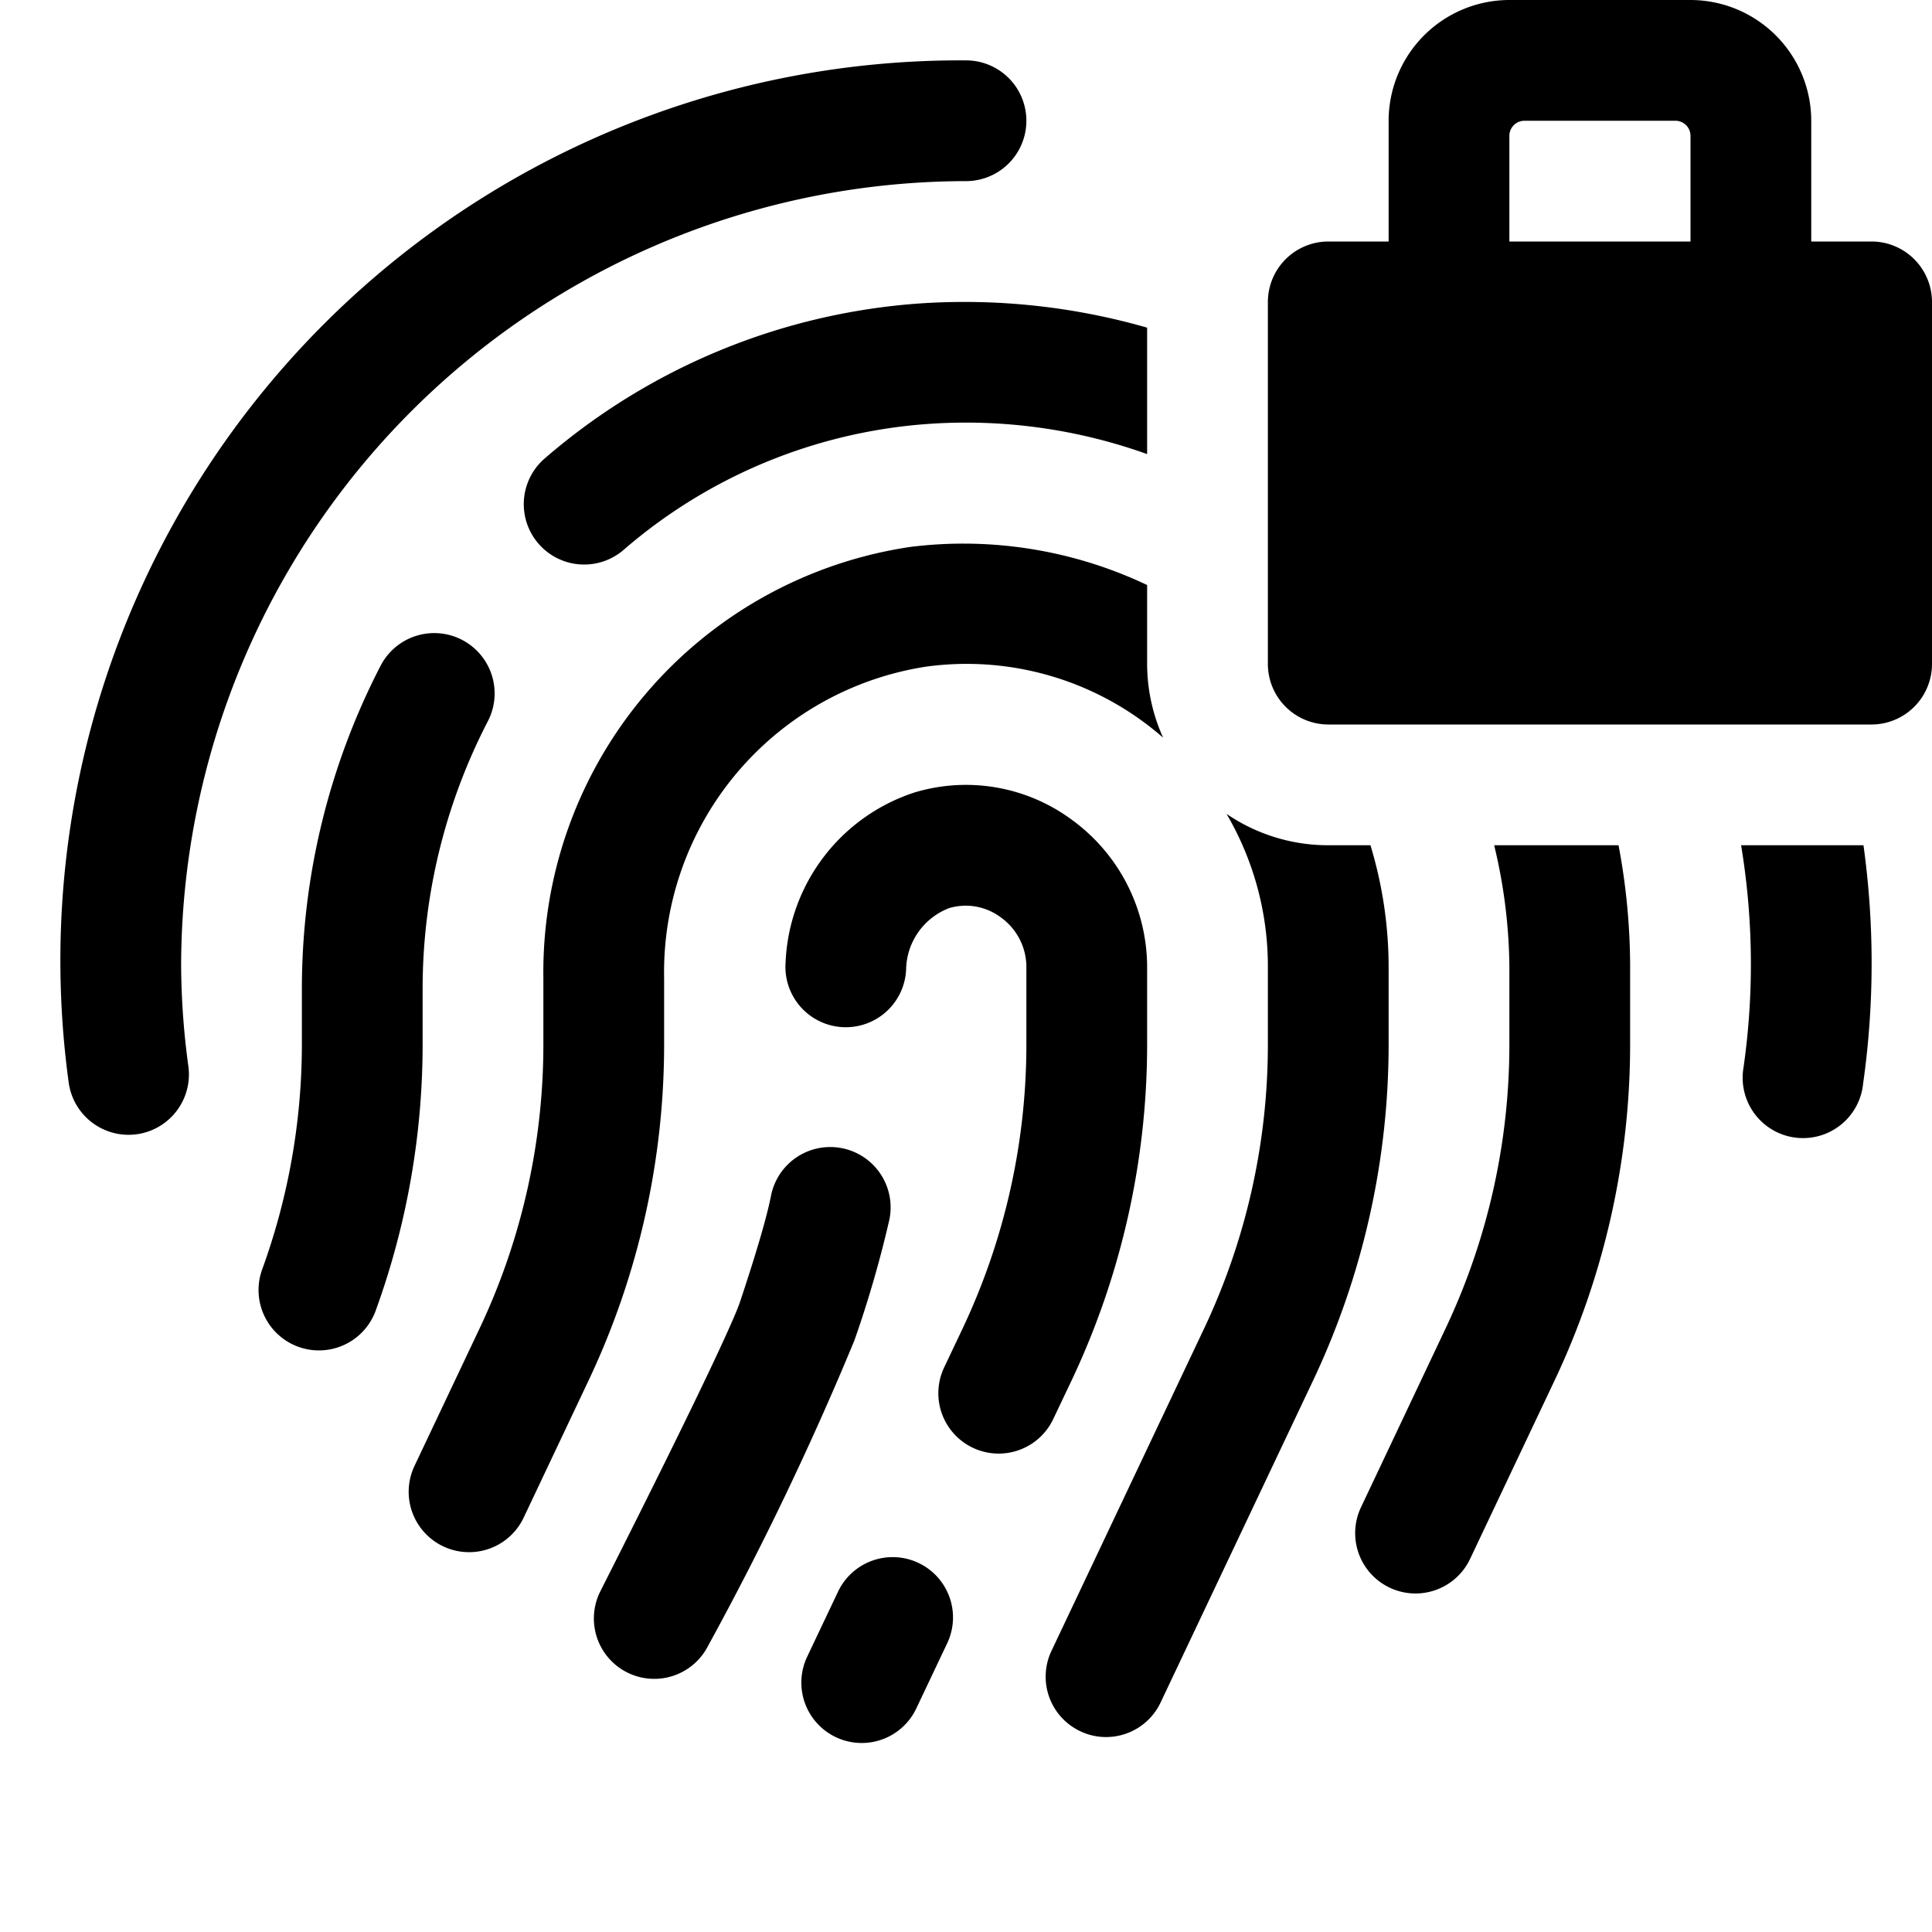 <svg id="glyphicons-basic" xmlns="http://www.w3.org/2000/svg" viewBox="0 0 32 32">
  <path id="fingerprint-lock" d="M7,17.313A12.917,12.917,0,0,1,6.223,21.707a1,1,0,1,1-1.881-.68A10.921,10.921,0,0,0,5,17.313v-.96a11.651,11.651,0,0,1,1.304-5.326,1,1,0,0,1,1.777.918A9.643,9.643,0,0,0,7,16.354Zm4-1.105a5.121,5.121,0,0,1,4.338-5.166,4.942,4.942,0,0,1,3.927,1.176A2.975,2.975,0,0,1,19,11V9.69a7.096,7.096,0,0,0-3.917-.632A7.125,7.125,0,0,0,9,16.209v1.105A10.992,10.992,0,0,1,7.945,22L6.865,24.281a1,1,0,0,0,1.809.855l1.079-2.28A13.02,13.02,0,0,0,11,17.313Zm3.733,3.982a1.0 1,0,1,0-1.963-.383c-.1.509-.402,1.423-.517,1.768-.049.146-.358.923-2.312,4.787a1,1,0,0,0,1.785.902,51.406,51.406,0,0,0,2.425-5.061A18.553,18.553,0,0,0,14.733,20.191ZM16,3a1,1,0,0,0,0-2A14.908,14.908,0,0,0,1.137,17.924a1.001,1.001,0,0,0,.991.872,1.156,1.156,0,0,0,.129-.008A1.001,1.001,0,0,0,3.121,17.668,12.765,12.765,0,0,1,3,16,13.015,13.015,0,0,1,16,3Zm-.751,2.025A10.63,10.63,0,0,0,9.026,7.59,1,1,0,0,0,10.325,9.111a8.64,8.64,0,0,1,5.058-2.09A8.902,8.902,0,0,1,19,7.521V5.427A10.966,10.966,0,0,0,15.249,5.025ZM24.748,14A8.856,8.856,0,0,1,25,16v1.313A10.992,10.992,0,0,1,23.945,22L22.542,24.966a.999.999,0,1,0,1.807.855l1.404-2.965A13.02,13.02,0,0,0,27,17.313V16a10.876,10.876,0,0,0-.192-2ZM23,16a6.965,6.965,0,0,0-.301-2H22a2.982,2.982,0,0,1-1.685-.52A4.989,4.989,0,0,1,21,16v1.313A11.006,11.006,0,0,1,19.946,22L17.416,27.343a.998.998,0,0,0,.476,1.331.978.978,0,0,0,.427.097.999.999,0,0,0,.904-.572l2.53-5.342A13.02,13.02,0,0,0,23,17.313Zm-7.787,9.887a1.001,1.001,0,0,0-1.332.475l-.508,1.071a1.0 1,0,1,0,1.807.857l.508-1.071A.999.999,0,0,0,15.213,25.887ZM28.838,14a12.045,12.045,0,0,1,.039,3.689 1.0 1,0,1,0,1.982.26A14.203,14.203,0,0,0,30.865,14ZM17.753,22.856A13.016,13.016,0,0,0,19,17.314V16a3.02,3.02,0,0,0-1.223-2.404,2.95,2.95,0,0,0-2.627-.471,3.097,3.097,0,0,0-2.138,2.813 1.0 1,0,1,0,1.996.123,1.111,1.111,0,0,1,.713-1.02.968.968,0,0,1,.86.157A1.012,1.012,0,0,1,17,16v1.314A11.005,11.005,0,0,1,15.946,22l-.308.649a.999.999,0,1,0,1.807.855ZM32,5v6a1.003,1.003,0,0,1-1,1H22a1.003,1.003,0,0,1-1-1V5a1.003,1.003,0,0,1,1-1h1V2a2.003,2.003,0,0,1,2-2h3a2.003,2.003,0,0,1,2,2V4h1A1.003,1.003,0,0,1,32,5ZM28,2.25A.25.25,0,0,0,27.75,2h-2.5a.25.25,0,0,0-.25.25V4h3Z"/>
</svg>
